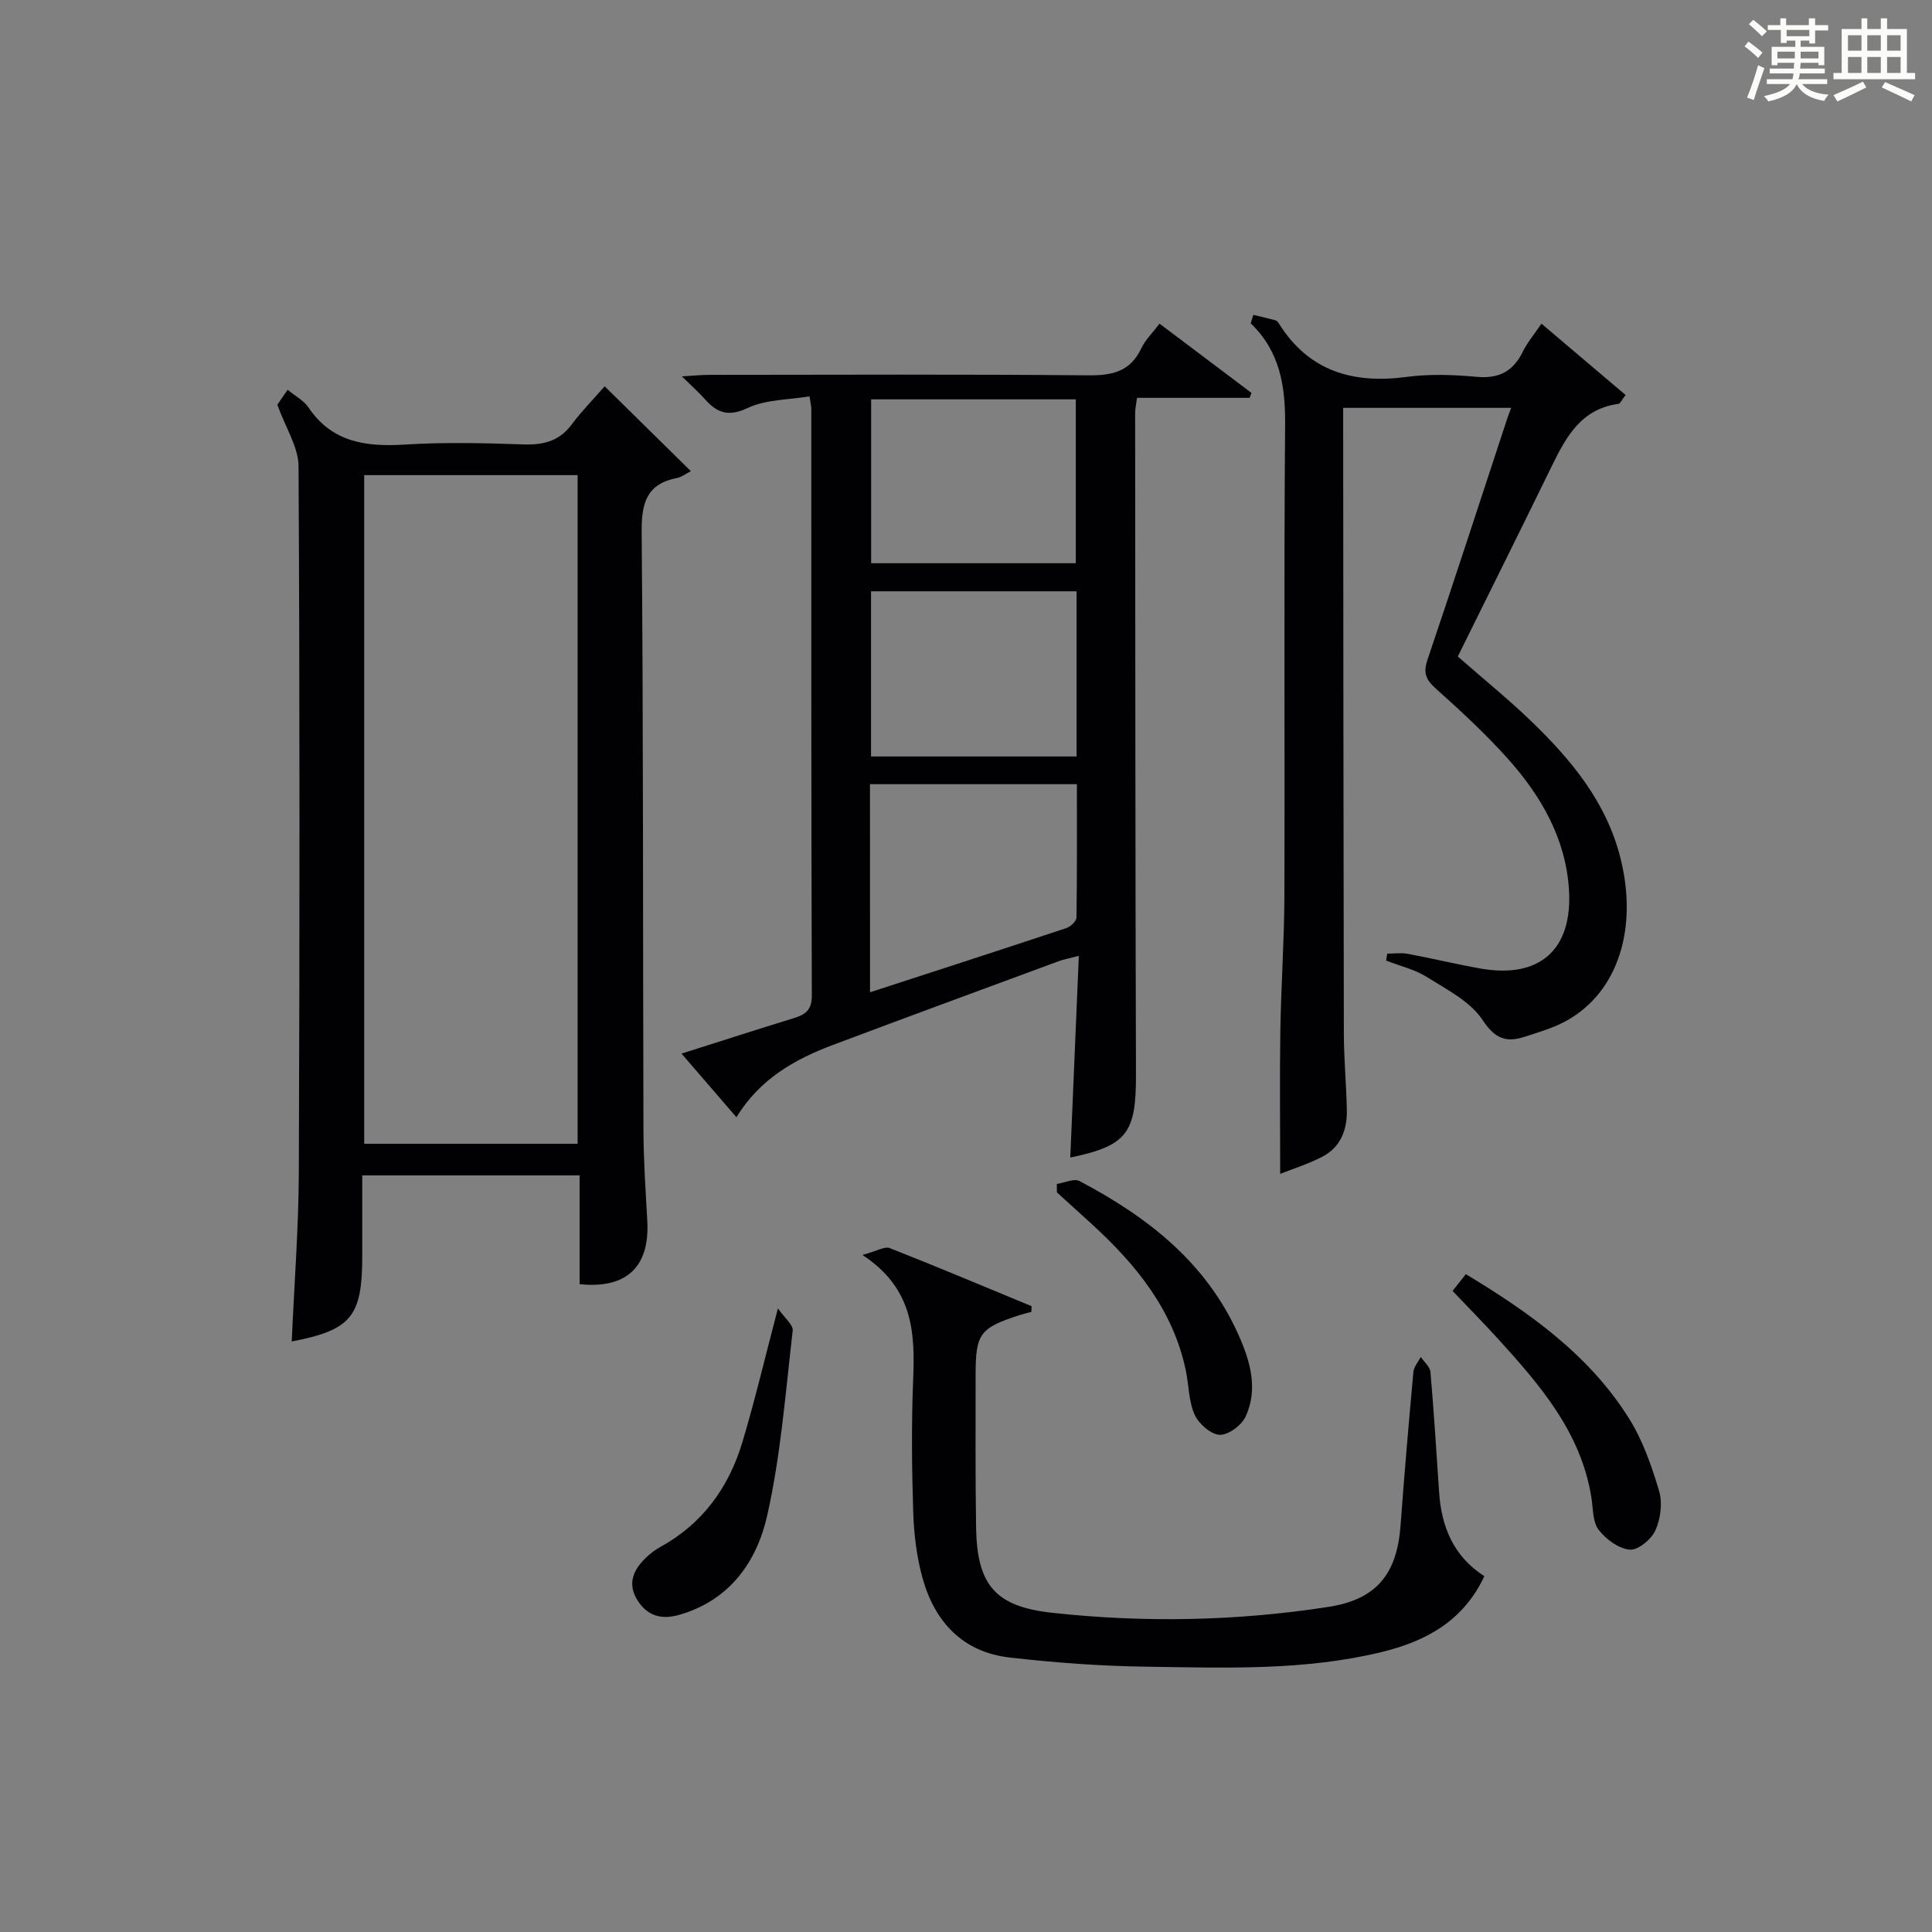<?xml version="1.0" encoding="utf-8"?>
<svg version="1.1" id="漢_ZDIC_典" xmlns="http://www.w3.org/2000/svg" xmlns:xlink="http://www.w3.org/1999/xlink" x="0px" y="0px"
	 viewBox="0 0 400 400" style="enable-background:new 0 0 400 400;" xml:space="preserve">
<rect x="0" y="0" width="400" height="400" fill="#808080" stroke="none"/>
<style type="text/css">
	.st1{fill:#010104;}
	.st0{fill:#fbfcfa;}
</style>
<g>
	<path class="st0" d="M361.2,9.6l0.8-1c0.9,0.7,1.9,1.4,2.9,2.3L364,12C363,11,362,10.2,361.2,9.6z M361.7,20.2
		c0.9-2.1,1.6-4.3,2.3-6.7c0.4,0.2,0.8,0.4,1.3,0.6c-0.7,2.1-1.5,4.3-2.2,6.6L361.7,20.2z M362.1,5l0.9-0.9c1,0.8,2,1.6,2.8,2.4
		l-1,1C363.9,6.6,363,5.8,362.1,5z M374.6,3.8h1.2v1.4h2.7v1.1h-2.7v2.7h-1.2V8.4h-1.8v1.3h4.9v3.8h-1.2v-0.5h-3.7
		c0,0.4-0.1,0.9-0.1,1.2h5.1v1h-5.2c0,0.5-0.1,0.9-0.3,1.2h6v1h-5.2c1.1,1.3,2.9,2,5.5,2.2c-0.4,0.4-0.7,0.8-0.9,1.3
		c-2.9-0.5-4.8-1.6-5.7-3.5H372c-0.8,1.7-2.7,2.9-5.9,3.6c-0.2-0.4-0.6-0.8-0.9-1.1c2.8-0.6,4.6-1.4,5.4-2.5h-4.8v-1h5.3
		c0.1-0.3,0.2-0.7,0.2-1.2h-4.9v-1h5c0-0.4,0-0.8,0.1-1.2H368v0.5h-1.2V9.7h4.9V8.4h-1.8v0.5h-1.2V6.2H366V5.2h2.6V3.8h1.2v1.4h4.7
		V3.8z M368,12.1h3.6c0-0.4,0-0.9,0-1.4H368V12.1z M369.9,7.5h4.7V6.2h-4.7V7.5z M376.5,10.7h-3.7c0,0.5,0,1,0,1.4h3.7V10.7z"/>
	<path class="st0" d="M385.3,3.8h1.3V6h2.8V3.8h1.3V6h4.1v9.1h1.7v1.3h-16.9v-1.3h1.7V6h4.1V3.8z M385.7,16.9l0.7,1.2
		c-1.8,0.9-3.8,1.9-6,2.9c-0.2-0.4-0.5-0.8-0.8-1.3C381.9,18.7,383.9,17.8,385.7,16.9z M382.6,10.5h2.8V7.3h-2.8V10.5z M382.6,15.1
		h2.8v-3.3h-2.8V15.1z M386.6,10.5h2.8V7.3h-2.8V10.5z M386.6,15.1h2.8v-3.3h-2.8V15.1z M390.3,17c2.1,0.9,4.1,1.8,6.1,2.7l-0.7,1.3
		c-2.2-1.1-4.2-2-6.1-2.9L390.3,17z M393.5,7.3h-2.8v3.2h2.8V7.3z M390.7,15.1h2.8v-3.3h-2.8V15.1z"/>
	
	<path class="st1" d="M120,265.87c0-7.38,0-14.81,0-22.52c-15.04,0-29.63,0-45,0c0,5.53,0,11.12,0,16.7c0,12.55-2.28,15.31-14.6,17.69
		c0.51-11.76,1.43-23.51,1.47-35.27c0.18-48.65,0.2-97.3-0.06-145.95c-0.02-3.93-2.64-7.85-4.39-12.73
		c0.15-0.22,1.06-1.54,2.13-3.09c1.59,1.31,3.34,2.22,4.31,3.65c4.93,7.3,11.98,8.19,20.02,7.69c8.13-0.51,16.33-0.31,24.48-0.03
		c4.13,0.14,7.4-0.65,9.98-4.1c2.08-2.78,4.54-5.28,6.85-7.93c6.15,6.05,11.53,11.35,17.85,17.57c-1.1,0.56-1.92,1.22-2.84,1.4
		c-6.25,1.23-7.4,5.06-7.35,11.09c0.36,41.32,0.24,82.64,0.37,123.96c0.02,6.31,0.46,12.62,0.8,18.92
		C134.5,262.27,129.73,266.89,120,265.87z M119.59,236.81c0-46.49,0-92.5,0-138.44c-15,0-29.59,0-44.19,0c0,46.32,0,92.33,0,138.44
		C90.28,236.81,104.75,236.81,119.59,236.81z"/>
	<path class="st1" d="M221.59,239.66c0.59-13.98,1.17-27.57,1.77-41.76c-1.91,0.5-3.14,0.72-4.29,1.15c-15.56,5.75-31.14,11.47-46.67,17.31
		c-7.91,2.98-15.1,7.05-19.93,14.95c-3.75-4.34-7.29-8.44-11.37-13.17c8.11-2.57,15.62-5,23.17-7.32c2.42-0.74,3.82-1.62,3.81-4.71
		c-0.14-40.49-0.1-80.98-0.11-121.47c0-0.49-0.13-0.98-0.37-2.58c-4.32,0.73-9.01,0.62-12.8,2.41c-4.08,1.93-6.4,0.96-8.94-1.91
		c-1.21-1.36-2.59-2.57-4.69-4.64c2.42-0.14,4.08-0.31,5.75-0.31c26.16-0.02,52.32-0.14,78.48,0.1c4.98,0.04,8.66-0.84,10.91-5.62
		c0.81-1.73,2.3-3.15,3.76-5.08c6.53,4.92,12.79,9.63,19.04,14.34c-0.13,0.34-0.26,0.68-0.39,1.02c-7.66,0-15.32,0-23.31,0
		c-0.17,1.3-0.39,2.23-0.39,3.15c0.03,45.65,0.03,91.31,0.17,136.96C235.23,234.59,233.36,237.21,221.59,239.66z M180.13,205.44
		c13.96-4.54,27.32-8.86,40.64-13.29c0.88-0.29,2.09-1.42,2.1-2.18c0.14-9.23,0.09-18.47,0.09-27.61c-14.69,0-28.71,0-42.84,0
		C180.13,176.68,180.13,190.61,180.13,205.44z M180.36,82.68c0,11.64,0,22.86,0,33.93c14.4,0,28.44,0,42.37,0
		c0-11.49,0-22.58,0-33.93C208.55,82.68,194.64,82.68,180.36,82.68z M222.89,122.42c-14.19,0-28.34,0-42.55,0
		c0,11.54,0,22.91,0,34.2c14.38,0,28.42,0,42.55,0C222.89,145.11,222.89,133.97,222.89,122.42z"/>
	<path class="st1" d="M259.49,65.19c1.54,0.37,3.1,0.72,4.63,1.14c0.28,0.08,0.52,0.42,0.69,0.7c6.24,9.9,15.37,12.48,26.47,11
		c4.75-0.63,9.68-0.45,14.47-0.01c4.6,0.42,7.54-1.15,9.53-5.21c0.93-1.89,2.34-3.55,3.86-5.8c6.01,5.1,11.71,9.94,17.43,14.78
		c-0.88,1.11-1.14,1.79-1.49,1.83c-7.68,1.02-10.83,6.79-13.8,12.88c-6.41,13.13-12.93,26.22-19.46,39.42
		c5.32,4.67,10.48,8.84,15.23,13.42c8.33,8.04,15.61,16.81,18.49,28.48c3.57,14.45-0.55,27.47-11.04,33.42
		c-2.7,1.53-5.78,2.42-8.76,3.39c-3.77,1.23-6.14,0.57-8.75-3.4c-2.53-3.86-7.4-6.33-11.54-8.93c-2.54-1.6-5.63-2.31-8.47-3.42
		c0.08-0.48,0.15-0.96,0.23-1.44c1.42,0,2.89-0.22,4.26,0.04c5.05,0.94,10.04,2.16,15.1,3.05c12.17,2.13,19.04-3.89,18.27-16.3
		c-0.66-10.58-5.73-19.38-12.59-27.07c-4.64-5.2-9.8-9.95-14.99-14.61c-2.03-1.82-2.64-3.21-1.73-5.91
		c5.62-16.62,11.03-33.3,16.52-49.96c0.2-0.61,0.44-1.21,0.82-2.24c-11.55,0-22.75,0-34.78,0c0,1.62,0,3.37,0,5.11
		c0.04,41.48,0.05,82.96,0.14,124.44c0.01,5.31,0.52,10.63,0.62,15.94c0.07,4.06-1.34,7.63-5.1,9.57c-2.9,1.5-6.07,2.49-8.7,3.54
		c0-10.1-0.12-19.87,0.03-29.63c0.15-9.31,0.81-18.62,0.84-27.93c0.11-32.48-0.12-64.97,0.15-97.45c0.07-8.03-1.03-15.24-7.12-21.08
		C259.11,66.37,259.3,65.78,259.49,65.19z"/>
	<path class="st1" d="M213.54,271.61c-0.75,0.2-1.51,0.37-2.26,0.61c-8.44,2.71-9.3,3.86-9.29,12.53c0.01,10.5-0.07,21,0.1,31.5
		c0.19,11.89,3.96,16.37,15.73,17.66c19.1,2.09,38.23,1.72,57.22-1.22c9.99-1.55,14.19-6.82,14.93-16.87
		c0.78-10.6,1.69-21.19,2.66-31.78c0.1-1.07,1-2.07,1.52-3.1c0.7,1.04,1.91,2.03,2.01,3.12c0.72,8.27,1.23,16.57,1.79,24.86
		c0.48,7.15,2.93,13.27,9.37,17.41c-4.34,9.28-12.09,13.48-21.31,15.72c-16.04,3.89-32.38,3.25-48.66,3.02
		c-9.45-0.13-18.92-0.82-28.32-1.9c-9.67-1.11-15.48-7.33-18.01-16.39c-1.24-4.43-1.8-9.14-1.95-13.75
		c-0.29-9.16-0.38-18.34-0.01-27.49c0.39-9.65,0.01-18.8-10.5-25.72c3-0.8,4.59-1.82,5.63-1.42c9.85,3.87,19.61,7.99,29.39,12.03
		C213.58,270.83,213.56,271.22,213.54,271.61z"/>
	<path class="st1" d="M300.74,267.27c1-1.26,1.8-2.27,2.75-3.47c13.2,7.97,25.52,16.71,33.76,29.84c2.85,4.54,4.7,9.84,6.24,15.02
		c0.74,2.47,0.33,5.76-0.74,8.15c-0.83,1.87-3.6,4.17-5.31,4.03c-2.31-0.2-4.97-2.15-6.46-4.12c-1.26-1.65-1.13-4.4-1.5-6.68
		c-2.16-13.54-10.67-23.32-19.43-32.96C307.14,273.9,304.11,270.82,300.74,267.27z"/>
	<path class="st1" d="M161.06,270.89c1.37,1.98,3.2,3.41,3.06,4.61c-1.49,12.82-2.46,25.79-5.29,38.32c-2.16,9.56-7.81,17.6-18.33,20.55
		c-3.7,1.04-6.57,0.09-8.55-3.1c-2.14-3.45-0.78-6.35,1.88-8.85c0.84-0.79,1.77-1.53,2.78-2.08c8.82-4.82,14.28-12.37,17.1-21.78
		C156.28,290.01,158.32,281.31,161.06,270.89z"/>
	<path class="st1" d="M218.8,245.13c1.59-0.24,3.56-1.21,4.71-0.6c14.07,7.41,26.26,16.86,32.95,31.93c2.42,5.45,4.03,11.1,1.46,16.78
		c-0.82,1.82-3.6,3.9-5.4,3.82c-1.85-0.08-4.36-2.3-5.2-4.2c-1.24-2.79-1.17-6.14-1.83-9.22c-2.65-12.45-10.23-21.75-19.31-30.08
		c-2.44-2.24-4.91-4.46-7.36-6.69C218.82,246.29,218.81,245.71,218.8,245.13z"/>
	
	
	
	
</g>
</svg>
